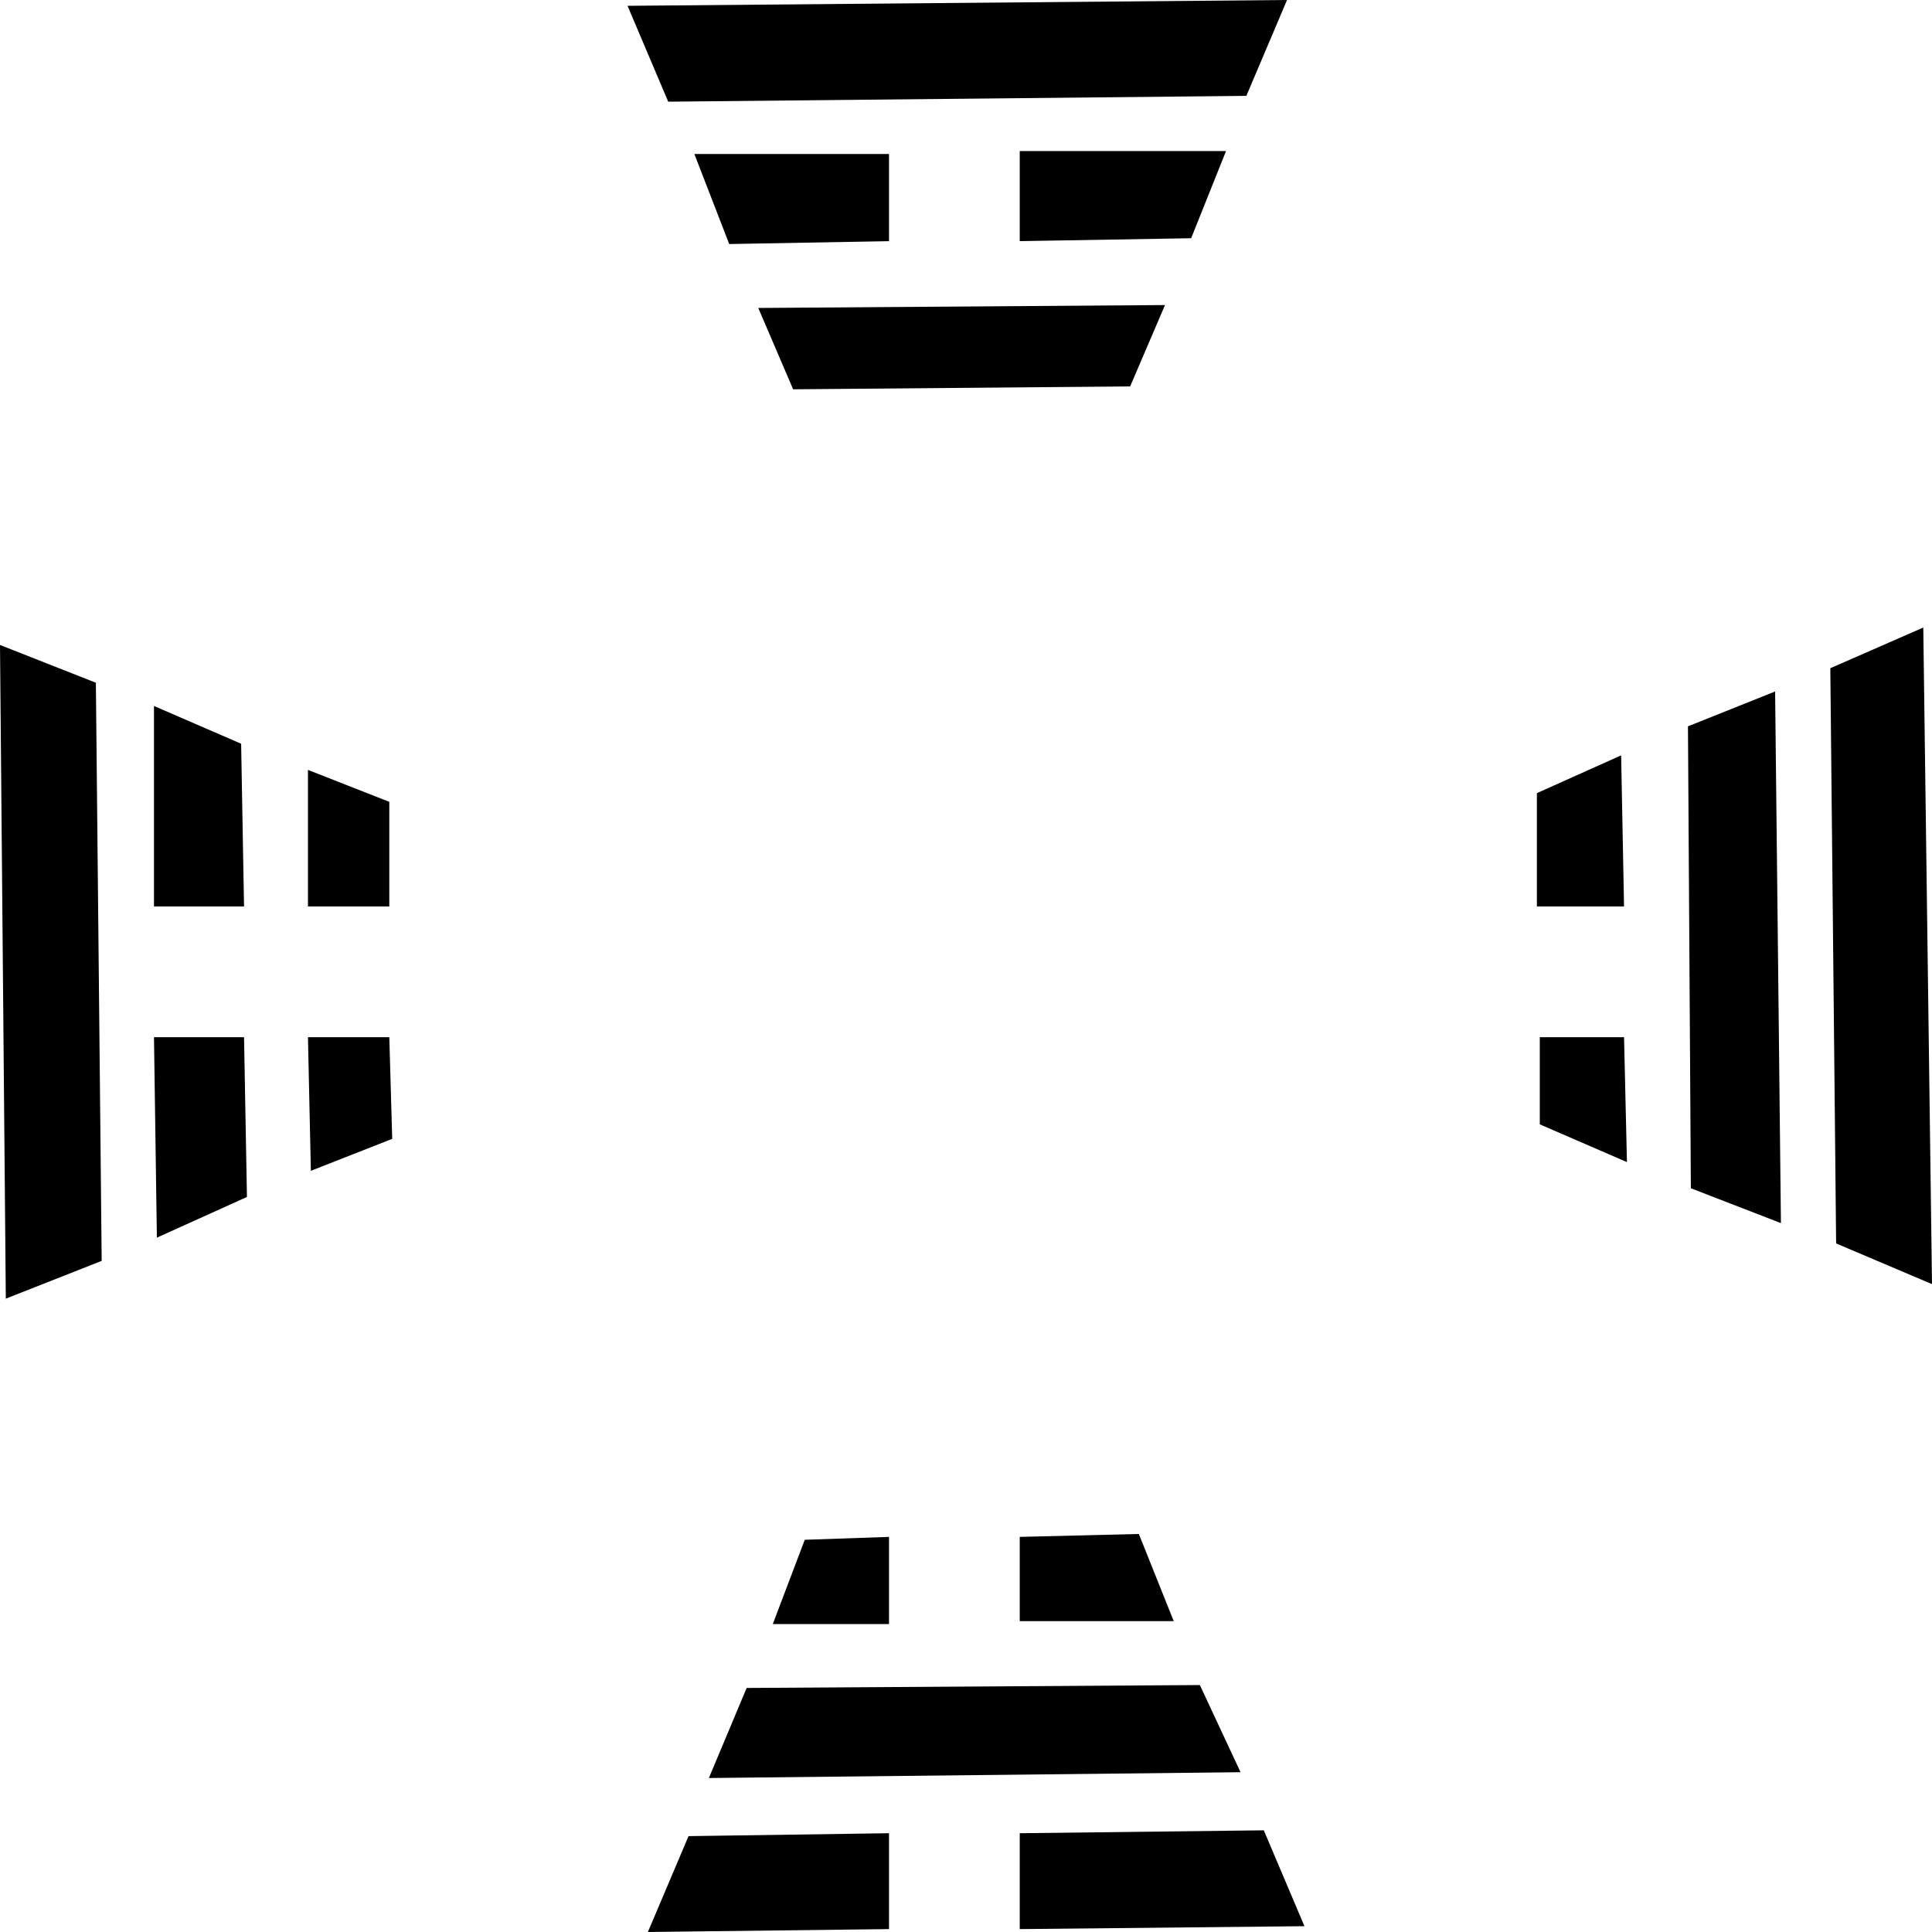 <?xml version="1.0" encoding="UTF-8" standalone="no"?>
<svg xmlns:xlink="http://www.w3.org/1999/xlink" height="33.25px" width="33.25px" xmlns="http://www.w3.org/2000/svg">
  <g transform="matrix(1.0, 0.0, 0.0, 1.0, -383.3, -237.95)">
    <path d="M416.4 248.75 L416.55 260.05 414.9 259.35 414.8 249.45 416.4 248.75 M404.75 239.6 L394.8 239.7 394.1 238.05 405.45 237.95 404.75 239.6 M411.25 253.55 L409.75 253.55 409.75 251.6 411.2 250.95 411.25 253.55 M409.8 255.8 L411.25 255.8 411.3 257.95 409.8 257.3 409.8 255.8 M412.35 250.45 L413.85 249.85 413.95 259.0 412.4 258.4 412.35 250.45 M405.75 271.1 L400.85 271.15 400.85 269.5 405.05 269.45 405.75 271.1 M400.85 240.55 L404.4 240.55 403.8 242.05 400.85 242.1 400.85 240.55 M402.75 244.6 L396.95 244.65 396.35 243.25 403.35 243.2 402.75 244.6 M398.6 242.1 L395.85 242.15 395.25 240.6 398.6 240.6 398.6 242.1 M384.95 249.7 L385.05 259.65 383.4 260.3 383.3 249.05 384.95 249.7 M385.95 255.8 L387.5 255.8 387.55 258.55 386.0 259.25 385.95 255.8 M388.6 255.8 L390.0 255.8 390.05 257.55 388.65 258.1 388.6 255.8 M387.5 253.55 L385.95 253.55 385.95 250.1 387.45 250.75 387.5 253.55 M388.6 251.2 L390.0 251.75 390.0 253.55 388.6 253.55 388.6 251.2 M394.45 271.2 L395.15 269.55 398.6 269.5 398.6 271.15 394.45 271.2 M403.5 265.85 L400.85 265.85 400.85 264.4 402.9 264.35 403.5 265.85 M398.6 265.9 L396.6 265.9 397.15 264.45 398.6 264.4 398.6 265.9 M403.95 266.95 L404.65 268.45 395.5 268.55 396.15 267.0 403.95 266.95" fill="#000000" fill-rule="evenodd" stroke="none"/>
  </g>
</svg>
